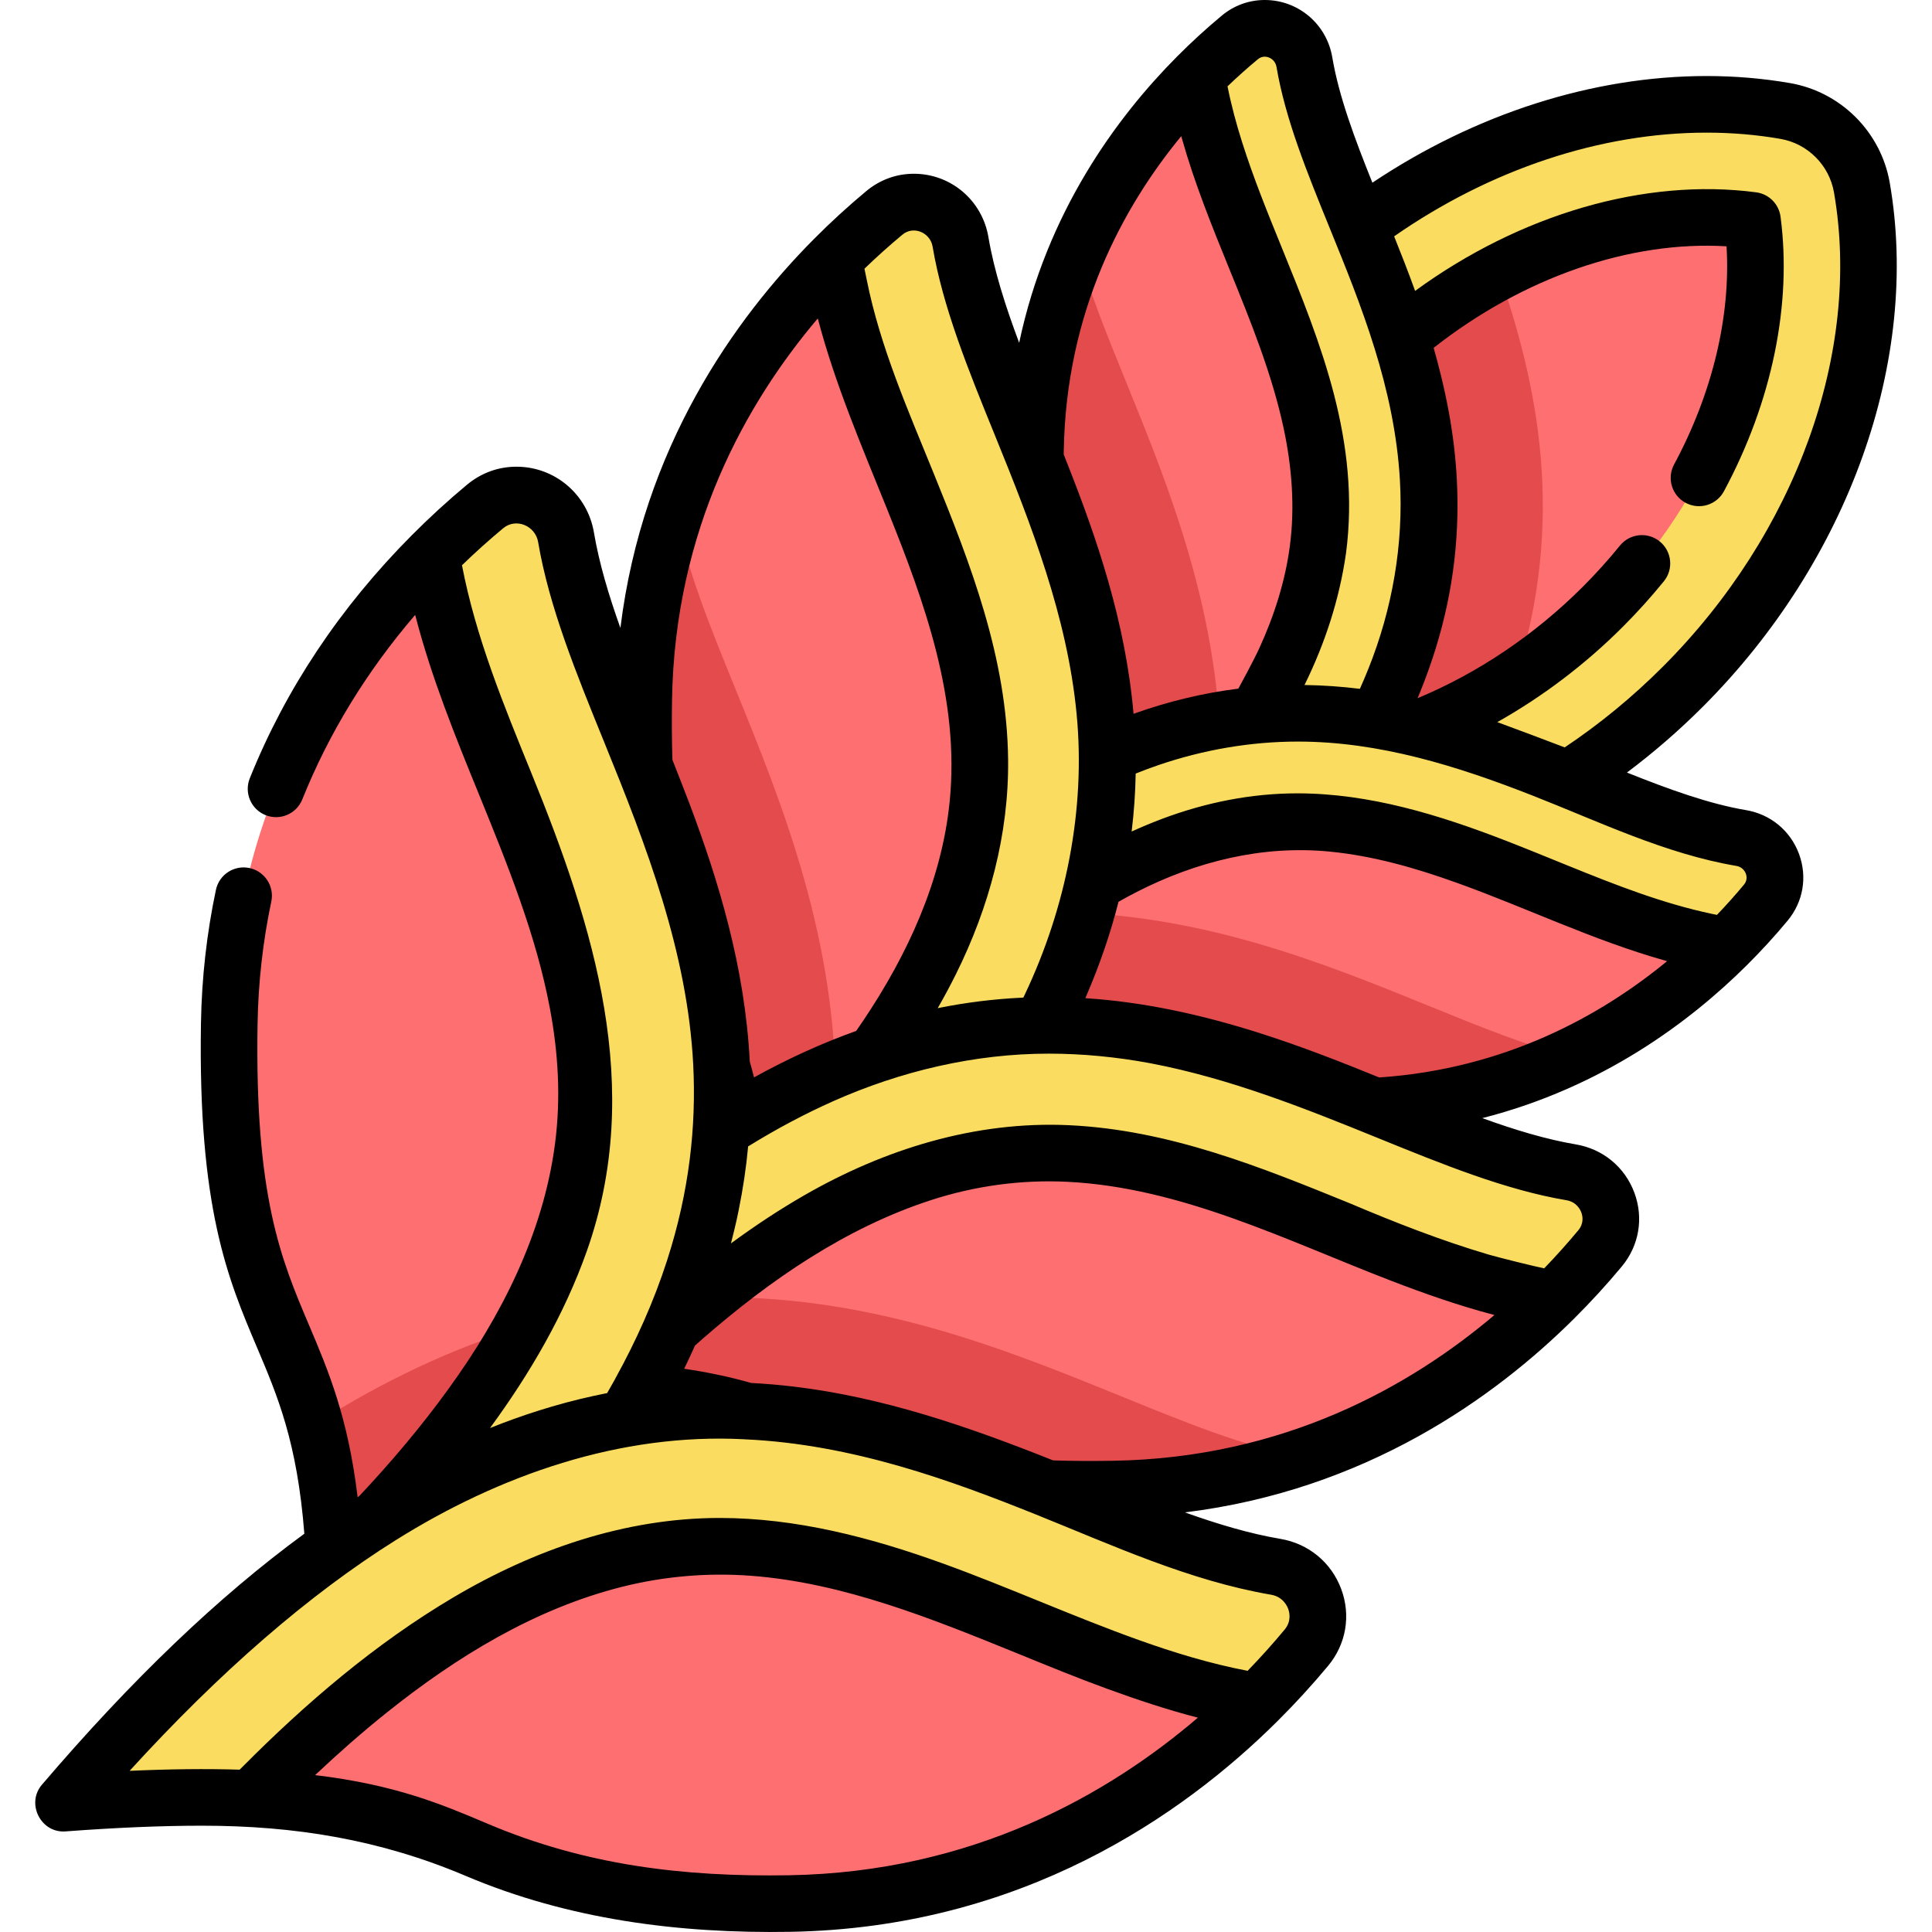<?xml version="1.0" encoding="iso-8859-1"?>
<!-- Generator: Adobe Illustrator 19.0.0, SVG Export Plug-In . SVG Version: 6.00 Build 0)  -->
<svg version="1.1" id="Capa_1" xmlns="http://www.w3.org/2000/svg" xmlns:xlink="http://www.w3.org/1999/xlink" x="0px" y="0px"
	 viewBox="0 0 511.998 511.998" style="enable-background:new 0 0 511.998 511.998;" xml:space="preserve">
<g>
	<ellipse style="fill:#E34B4C;" cx="193.287" cy="292.629" rx="9.918" ry="22.925"/>
	<ellipse style="fill:#E34B4C;" cx="172.536" cy="372.192" rx="32.415" ry="12"/>
</g>
<path style="fill:#FADC60;" d="M493.431,49.717c-1.8-10.383-9.933-18.517-20.317-20.317c-43.188-7.486-93.822,9.005-132.289,47.472
	c-43.41,43.41-58.835,102.314-43.394,148.528c46.213,15.44,105.117,0.016,148.528-43.394
	C484.426,143.538,500.918,92.905,493.431,49.717z"/>
<path style="fill:#FD6F71;" d="M322.345,200.486c-4.423-33.787,10.403-73.144,39.677-102.418
	c29.215-29.215,68.121-44.199,102.416-39.675c4.524,34.294-10.461,73.202-39.675,102.416
	C395.489,190.083,356.131,204.909,322.345,200.486z"/>
<path style="fill:#E34B4C;" d="M322.345,200.486c25.508,3.339,54.189-4.299,79.31-20.837c13.376-41.836,5.901-77.776-4.545-107.572
	c-12.52,6.609-24.449,15.351-35.088,25.992C332.748,127.342,317.922,166.699,322.345,200.486z"/>
<path style="fill:#FADC60;" d="M317.231,20.302c3.982-4.008,7.826-7.463,11.333-10.379c6.282-5.228,15.772-1.548,17.128,6.518
	c10.246,60.594,92.993,134.427-50.028,256.502c1.226-16.315,1.463-29.223,1.012-39.72L317.231,20.302z"/>
<path style="fill:#FD6F71;" d="M274.429,119.304c-1.143,69.181,19.873,59.44,22.247,113.919c31.701-30.925,48.965-59.73,52.609-87.6
	c3.627-27.65-6.613-52.807-16.513-77.134c-6.367-15.637-12.866-31.615-15.541-48.187C297.786,39.87,275.207,72.568,274.429,119.304z
	"/>
<path style="fill:#E34B4C;" d="M298.461,101.324c-5.104-12.541-9.977-24.519-12.733-35.012c-6.512,15.07-10.96,32.706-11.298,52.991
	c-1.143,69.181,19.873,59.439,22.247,113.919c10.531-10.273,19.461-20.313,26.835-30.162
	C323.633,163.212,309.865,129.35,298.461,101.324z"/>
<path style="fill:#FADC60;" d="M457.593,250.537c4.008-3.982,7.463-7.826,10.379-11.333c5.228-6.282,1.548-15.773-6.518-17.128
	c-60.594-10.246-134.427-92.993-256.502,50.028c16.316-1.226,29.223-1.463,39.72-1.012L457.593,250.537z"/>
<path style="fill:#FD6F71;" d="M358.591,293.338c-69.181,1.143-59.44-19.873-113.919-22.247c30.925-31.701,59.73-48.965,87.6-52.609
	c27.65-3.627,52.807,6.613,77.134,16.513c15.637,6.367,31.615,12.866,48.186,15.541C438.024,269.981,405.326,292.56,358.591,293.338
	z"/>
<path style="fill:#E34B4C;" d="M278.316,241.704c-10.962,7.833-22.157,17.613-33.644,29.388
	c54.48,2.374,44.737,23.39,113.919,22.247c22.348-0.372,41.477-5.735,57.506-13.35c-10.969-2.643-23.657-7.8-36.984-13.224
	C350.332,255.052,317.721,241.786,278.316,241.704z"/>
<path style="fill:#FADC60;" d="M221.033,68.629c4.691-4.721,9.219-8.792,13.35-12.226c7.4-6.159,18.58-1.823,20.176,7.678
	c12.07,71.378,109.543,158.352-58.932,302.152c1.445-19.219,1.724-34.423,1.192-46.789L221.033,68.629z"/>
<path style="fill:#FD6F71;" d="M170.614,185.251c-1.346,81.494,23.41,70.018,26.206,134.193
	c37.343-36.429,57.679-70.361,61.972-103.19c4.272-32.571-7.79-62.204-19.452-90.862c-7.5-18.421-15.156-37.242-18.308-56.762
	C198.128,91.681,171.531,130.198,170.614,185.251z"/>
<path style="fill:#E34B4C;" d="M194.94,182.693c-6.753-16.594-13.131-32.268-15.331-45.278c-0.125-0.747-0.274-1.484-0.436-2.216
	c-5.017,14.836-8.249,31.502-8.558,50.054c-1.346,81.494,23.41,70.018,26.206,134.193c9.231-9.004,17.419-17.857,24.586-26.577
	C222.186,249.669,207.257,212.961,194.94,182.693z"/>
<path style="fill:#FADC60;" d="M411.809,344.191c4.721-4.691,8.792-9.219,12.226-13.35c6.159-7.4,1.823-18.58-7.678-20.176
	c-71.378-12.07-158.352-109.543-302.152,58.932c19.219-1.445,34.423-1.724,46.789-1.192L411.809,344.191z"/>
<path style="fill:#FD6F71;" d="M295.187,394.609c-81.494,1.346-70.018-23.41-134.193-26.206
	c36.429-37.343,70.361-57.679,103.19-61.972c32.571-4.272,62.204,7.79,90.862,19.452c18.421,7.5,37.242,15.156,56.762,18.308
	C388.758,367.095,350.241,393.692,295.187,394.609z"/>
<path style="fill:#E34B4C;" d="M343.057,385.62c-13.044-2.206-28.719-8.584-45.314-15.337
	c-30.533-12.425-65.141-26.508-106.841-26.508c-1.107,0-2.214,0.012-3.32,0.032c-8.724,7.169-17.58,15.36-26.589,24.596
	c64.175,2.796,52.7,27.552,134.193,26.206c18.542-0.309,35.199-3.538,50.03-8.55C344.501,385.9,343.785,385.743,343.057,385.62z"/>
<path style="fill:#FADC60;" d="M114.376,147.218c4.987-5.02,9.802-9.347,14.194-12.999c7.868-6.548,19.755-1.938,21.451,8.163
	c12.832,75.888,116.466,168.359-62.656,321.246c1.536-20.434,1.833-36.598,1.268-49.747L114.376,147.218z"/>
<path style="fill:#FD6F71;" d="M60.772,271.208c-1.431,86.644,24.889,74.442,27.862,142.673
	c39.703-38.731,61.324-74.807,65.888-109.711c4.542-34.629-8.282-66.135-20.681-96.604c-7.974-19.585-16.114-39.595-19.464-60.349
	C90.023,171.725,61.746,212.677,60.772,271.208z"/>
<path style="fill:#E34B4C;" d="M83.501,377.409c2.53,9.361,4.449,20.79,5.132,36.473c21.969-21.431,38.391-42.047,49.462-62.105
	C119.823,357.364,101.652,365.894,83.501,377.409z"/>
<path style="fill:#FADC60;" d="M333.22,450.847c5.02-4.987,9.347-9.802,12.999-14.194c6.548-7.868,1.938-19.755-8.163-21.451
	C262.168,402.37,169.697,298.736,16.81,477.858c20.434-1.536,36.598-1.833,49.747-1.268L333.22,450.847z"/>
<path style="fill:#FD6F71;" d="M209.229,504.452c-86.644,1.431-74.442-24.889-142.673-27.862
	c38.731-39.703,74.807-61.324,109.711-65.888c34.629-4.542,66.135,8.282,96.604,20.681c19.585,7.974,39.595,16.114,60.349,19.464
	C308.712,475.2,267.762,503.478,209.229,504.452z"/>
<path d="M474.379,22.018c-7.159-1.241-14.597-1.87-22.108-1.87c-30.095,0-61.211,9.982-88.576,28.266
	c-4.719-11.739-8.878-22.882-10.624-33.206C351.592,6.396,344.065,0,335.177,0c-4.202,0-8.153,1.44-11.424,4.163
	c-4.073,3.385-8.063,7.039-11.86,10.861c-15.984,16.086-34.509,41.236-41.805,75.823c-3.652-9.754-6.644-19.115-8.147-28.001
	c-1.635-9.734-9.946-16.8-19.763-16.8c-4.633,0-8.993,1.59-12.604,4.596c-4.767,3.963-9.435,8.237-13.876,12.707
	c-20.844,20.977-45.386,55.132-51.285,103.069c-3.121-8.749-5.643-17.191-7.009-25.272c-1.7-10.12-10.339-17.466-20.544-17.466
	c-4.814,0-9.345,1.652-13.098,4.776c-5.057,4.204-10.009,8.738-14.72,13.479c-18.961,19.082-33.376,40.723-42.846,64.324
	c-1.542,3.844,0.323,8.211,4.167,9.753c3.844,1.544,8.211-0.323,9.753-4.167c7.038-17.541,17.072-33.933,29.906-48.886
	c0.045,0.174,0.098,0.347,0.143,0.521c4.184,16.105,10.446,31.562,16.723,46.939c7.517,18.475,15.195,37.341,18.851,56.867
	c2.193,11.715,2.938,23.668,1.332,35.915c-3.108,23.694-14.229,45.555-28.106,64.716c-0.009,0.013-0.019,0.026-0.028,0.039
	c-7.186,9.97-15.318,19.576-23.807,28.594c-0.118,0.075-0.236,0.152-0.354,0.227c-2.559-21.272-7.789-33.603-12.874-45.589
	c-7.407-17.463-14.403-33.957-13.645-79.85c0.183-10.964,1.407-21.869,3.639-32.41c0.858-4.052-1.731-8.032-5.784-8.891
	c-4.057-0.858-8.034,1.731-8.891,5.784c-2.43,11.479-3.763,23.345-3.962,35.268c-0.811,49.074,7.143,67.824,14.833,85.958
	c5.487,12.936,10.684,25.202,12.561,49.405c-22.831,16.712-45.797,38.698-69.562,66.54c-4.076,4.775-0.556,12.37,5.701,12.37
	c0.188,0,0.376-0.007,0.564-0.021c13.35-1.003,25.522-1.513,36.176-1.513c24.638,0,47.202,3.68,69.854,13.29
	c27.259,11.565,56.524,15.322,85.953,14.835c61.375-1.021,104.109-30.898,129.152-55.784c4.738-4.708,9.274-9.66,13.477-14.716
	c4.77-5.731,6.071-13.324,3.48-20.311c-2.63-7.091-8.673-12.076-16.159-13.333c-8.084-1.367-16.529-3.889-25.279-7.011
	c47.936-5.899,82.091-30.441,103.068-51.286c4.469-4.44,8.744-9.108,12.704-13.872c4.59-5.515,5.842-12.821,3.349-19.543
	c-2.53-6.822-8.343-11.617-15.541-12.826c-7.902-1.336-16.177-3.851-24.77-6.957c31.789-8.088,55.051-25.558,70.043-40.456
	c3.818-3.793,7.471-7.782,10.855-11.853c4.159-4.998,5.293-11.618,3.035-17.71c-2.291-6.176-7.552-10.518-14.067-11.611
	c-9.835-1.663-20.406-5.512-31.528-9.949c7.05-5.29,13.776-11.112,20.086-17.422c38.708-38.708,57.698-91.921,49.56-138.874
	C498.468,34.972,487.849,24.353,474.379,22.018z M335.177,15.022c1.445,0.002,2.836,1.098,3.102,2.678
	c2.337,13.824,8.063,27.895,14.123,42.79c8.273,20.333,17.17,42.217,18.588,66.745c0.982,17.023-2.011,34.169-8.35,49.982
	c-0.714,1.792-1.468,3.569-2.259,5.328c-4.781-0.592-9.672-0.944-14.673-1.013c0.029-0.058,0.053-0.116,0.082-0.173
	c5.372-10.924,9.179-22.626,10.904-34.689c0.003-0.021,0.007-0.042,0.01-0.063c3.884-29.61-6.73-55.695-17.003-80.938
	c-3.761-9.247-7.535-18.505-10.543-28.031c-1.535-4.851-2.862-9.768-3.853-14.76c2.612-2.502,5.305-4.908,8.04-7.181
	C333.906,15.229,334.547,15.021,335.177,15.022z M281.911,119.437c0.614-36.904,15.671-64.576,31.128-83.352
	c0.05,0.179,0.106,0.356,0.156,0.535c3.33,11.865,7.979,23.319,12.618,34.72c5.594,13.745,11.295,27.766,14.373,42.195
	c2.176,10.2,3.004,20.753,1.644,31.122c-1.234,9.41-4.17,18.555-8.118,27.165c-1.462,3.187-5.283,10.234-5.537,10.673
	c-9.323,1.165-18.536,3.37-27.777,6.666c-2.145-24.634-9.848-46.778-17.494-66.164c-0.339-0.848-0.669-1.699-1.008-2.548
	C281.9,120.115,281.905,119.777,281.911,119.437z M239.164,62.176c2.961-2.462,7.366-0.507,7.982,3.164
	c2.729,16.141,9.446,32.648,16.559,50.126c9.653,23.723,19.128,47.997,21.604,73.7c2.435,25.284-2.779,51.301-13.706,74.358
	c-0.134,0.283-0.272,0.564-0.407,0.846c-0.063,0.003-0.126,0.009-0.189,0.012c-7.55,0.351-15.041,1.276-22.5,2.786
	c0.027-0.046,0.052-0.093,0.078-0.139c1.663-2.894,3.24-5.841,4.726-8.829c8.79-17.671,14.054-37.055,13.846-56.869
	c-0.283-27.107-9.974-51.902-19.76-75.983c-6.759-16.631-14.152-33.441-17.691-51.13c-0.217-1.002-0.423-2.005-0.616-3.009
	C232.357,68.057,235.733,65.029,239.164,62.176z M178.096,185.384c0.751-45.16,19.703-78.676,38.624-100.99
	c0.018,0.069,0.04,0.138,0.058,0.207c4.568,17.343,11.681,33.867,18.371,50.463c9.977,24.759,19.225,50.322,16.521,77.362
	c-2.101,21.014-11.205,40.615-22.858,57.982c-0.63,0.939-1.271,1.87-1.917,2.798c-9.022,3.222-18.032,7.325-27.074,12.312
	c-0.352-1.409-0.725-2.802-1.121-4.185c-1.284-25.116-8.332-48.072-15.993-68.386c-0.986-2.621-4.013-10.34-4.511-11.588
	C178.037,196.364,178.004,190.997,178.096,185.384z M140.77,204.746c-7.213-17.725-14.695-35.873-18.341-54.949
	c3.537-3.423,7.198-6.71,10.92-9.805c3.438-2.858,8.543-0.616,9.259,3.647c2.893,17.109,10.024,34.636,17.576,53.193
	c11.1,27.28,22.028,55.498,23.531,85.402c0.809,16.27-1.015,33.469-6.942,51.823c-3.505,10.855-8.201,21.29-13.71,31.271
	c-0.034,0.061-0.057,0.126-0.089,0.188c-0.674,1.217-1.361,2.438-2.073,3.664c-1.194,0.232-2.388,0.483-3.581,0.744
	c-4.941,1.08-9.822,2.392-14.644,3.918c-4.33,1.37-8.608,2.905-12.818,4.605c0.051-0.069,0.098-0.138,0.148-0.207
	c10.466-14.297,19.511-29.81,25.457-46.548C170.901,288.232,157.342,245.469,140.77,204.746z M209.088,496.961
	c-28.068,0.463-53.985-2.675-79.845-13.646c-12.019-5.099-24.369-10.339-45.734-12.892c6.093-5.744,12.38-11.286,18.919-16.52
	c18.488-14.798,39.293-27.581,62.458-33.39c11.081-2.779,22.602-3.774,33.995-2.927c24.597,1.815,48.214,11.421,71.145,20.753
	c7.763,3.159,15.52,6.35,23.399,9.214c7.898,2.87,15.884,5.551,24.028,7.64C293.667,475.558,257.708,496.151,209.088,496.961z
	 M341.383,426.364c0.336,0.907,0.918,3.259-0.948,5.501c-3.094,3.722-6.382,7.383-9.806,10.919c-9.838-1.88-19.469-4.81-28.89-8.181
	c-17.526-6.271-34.46-13.976-51.966-20.302c-18.959-6.85-38.777-12.027-59.061-12.027c-25.129,0-49.276,8.431-70.723,21.144
	c-20.577,12.195-38.947,27.928-55.766,44.85c-0.238,0.24-0.476,0.472-0.714,0.712c-8.806-0.271-18.452-0.17-29.158,0.308
	c23.919-26.239,47.532-46.705,70.464-61.09c27.482-17.24,59.56-28.53,92.53-26.772c0.037,0.002,0.073,0.01,0.11,0.011
	c28.506,1.288,54.746,10.955,77.115,19.935c20.265,8.142,40.557,17.51,62.226,21.234
	C339.869,423.122,341.027,425.406,341.383,426.364z M295.046,387.117c-5.701,0.095-10.971,0.06-15.966-0.099
	c-0.141-0.057-0.285-0.113-0.426-0.169c-22.072-8.798-44.701-16.595-68.41-19.399c-0.076-0.009-0.152-0.018-0.227-0.026
	c-3.516-0.411-7.077-0.718-10.686-0.908c-0.099-0.005-0.196-0.015-0.295-0.021c-5.563-1.591-11.427-2.837-17.724-3.761
	c0.987-2.036,1.951-4.086,2.87-6.155c0.689-0.614,1.382-1.224,2.077-1.831c17.802-15.529,37.821-29.343,60.464-36.703
	c11.589-3.767,23.852-5.455,36.027-4.862c30.38,1.478,58.197,15.572,86.081,26.295c8.845,3.401,17.813,6.538,26.982,8.953
	c0.074,0.02,0.147,0.042,0.221,0.062C373.721,367.415,340.205,386.366,295.046,387.117z M419.067,321.319
	c0.36,0.97,0.732,2.873-0.817,4.734c-2.85,3.429-5.876,6.804-9.029,10.069c-2.225-0.43-12.127-2.875-14.843-3.68
	c-12.43-3.684-24.617-8.447-36.545-13.508c-23.598-9.602-47.948-19.509-74.542-20.745c-24.853-1.155-48.959,6.348-70.327,18.677
	c-6.495,3.748-12.762,7.893-18.811,12.324c-0.146,0.107-0.292,0.207-0.439,0.315c0.035-0.133,1.528-5.978,2.042-8.804
	c1.147-5.634,1.989-11.274,2.507-16.906c0.043-0.027,0.087-0.052,0.13-0.079c0.044-0.026,0.092-0.043,0.135-0.071
	c7.381-4.546,14.787-8.476,22.14-11.756c17.975-8.019,37.554-12.663,57.278-12.663c8.988,0,17.976,0.888,26.811,2.528
	c0.056,0.01,0.113,0.021,0.169,0.032c20.781,3.958,40.519,11.778,60.038,19.722c17.479,7.111,33.986,13.828,50.134,16.559
	C417.759,318.515,418.76,320.49,419.067,321.319z M365.501,285.537c-9.453-3.834-20.303-8.167-32.207-11.926
	c-14.839-4.686-30.109-8.09-45.668-9.083c0.072-0.166,0.14-0.332,0.211-0.498c3.494-8.108,6.411-16.484,8.58-25.046
	c1.573-0.892,3.163-1.758,4.773-2.582c15.853-8.105,33.36-12.462,51.196-10.722c11.547,1.127,22.784,4.357,33.669,8.265
	c18.494,6.639,36.224,15.283,55.188,20.611c0.185,0.052,0.369,0.11,0.554,0.162C424.347,269.073,398.979,283.27,365.501,285.537z
	 M462.661,231.526c0.35,0.93,0.257,2.012-0.474,2.89c-2.272,2.734-4.677,5.426-7.178,8.037c-0.421-0.083-0.842-0.17-1.262-0.258
	c-13.169-2.767-25.75-7.734-38.181-12.777c-5.479-2.218-10.943-4.472-16.454-6.608c-17.678-6.852-36.171-12.566-55.308-12.566
	c-12.186,0-24.208,2.413-35.606,6.671c-2.752,1.028-5.47,2.155-8.142,3.375c-0.053,0.024-0.107,0.045-0.16,0.07
	c0.625-5.107,0.984-10.236,1.074-15.36c2.014-0.802,4.037-1.565,6.09-2.265c11.857-4.039,24.364-6.213,36.898-6.213
	c21.586,0,42.249,6.487,62.15,14.293c17.676,6.933,35.225,15.473,54.087,18.666C461.373,229.68,462.279,230.513,462.661,231.526z
	 M440.638,176.711c-8.013,8.013-16.74,15.185-25.981,21.357c-0.024-0.01-0.049-0.019-0.073-0.029
	c-1.394-0.557-16.37-6.187-17.783-6.671c12.029-6.77,23.309-15.307,33.248-25.247c3.822-3.822,7.487-7.886,10.894-12.078
	c2.612-3.215,2.123-7.938-1.092-10.551c-3.214-2.612-7.938-2.123-10.55,1.092c-3.082,3.794-6.399,7.472-9.857,10.931
	c-12.699,12.698-27.783,22.863-43.766,29.513c0.208-0.495,0.403-0.99,0.605-1.485c0.004-0.009,0.008-0.019,0.011-0.027
	c6.33-15.547,9.595-30.994,9.926-46.921c0.251-12.136-1.175-24.256-4.435-37.416c-0.579-2.368-1.201-4.698-1.858-6.992
	c23.722-18.661,52.028-28.458,77.622-26.912c1.119,18.594-3.73,38.891-13.903,57.818c-1.961,3.648-0.593,8.196,3.055,10.157
	c3.648,1.96,8.196,0.594,10.157-3.056c12.737-23.696,18.065-49.541,15-72.773c-0.444-3.364-3.091-6.011-6.455-6.455
	c-29.453-3.887-62.552,5.811-90.388,26.127c-1.814-5.029-3.704-9.854-5.556-14.458c25.531-17.762,54.729-27.485,82.813-27.485
	c6.654,0,13.23,0.555,19.546,1.65c7.242,1.255,12.952,6.964,14.208,14.207C493.343,93.229,475.953,141.395,440.638,176.711z"/>
<g>
</g>
<g>
</g>
<g>
</g>
<g>
</g>
<g>
</g>
<g>
</g>
<g>
</g>
<g>
</g>
<g>
</g>
<g>
</g>
<g>
</g>
<g>
</g>
<g>
</g>
<g>
</g>
<g>
</g>
</svg>
